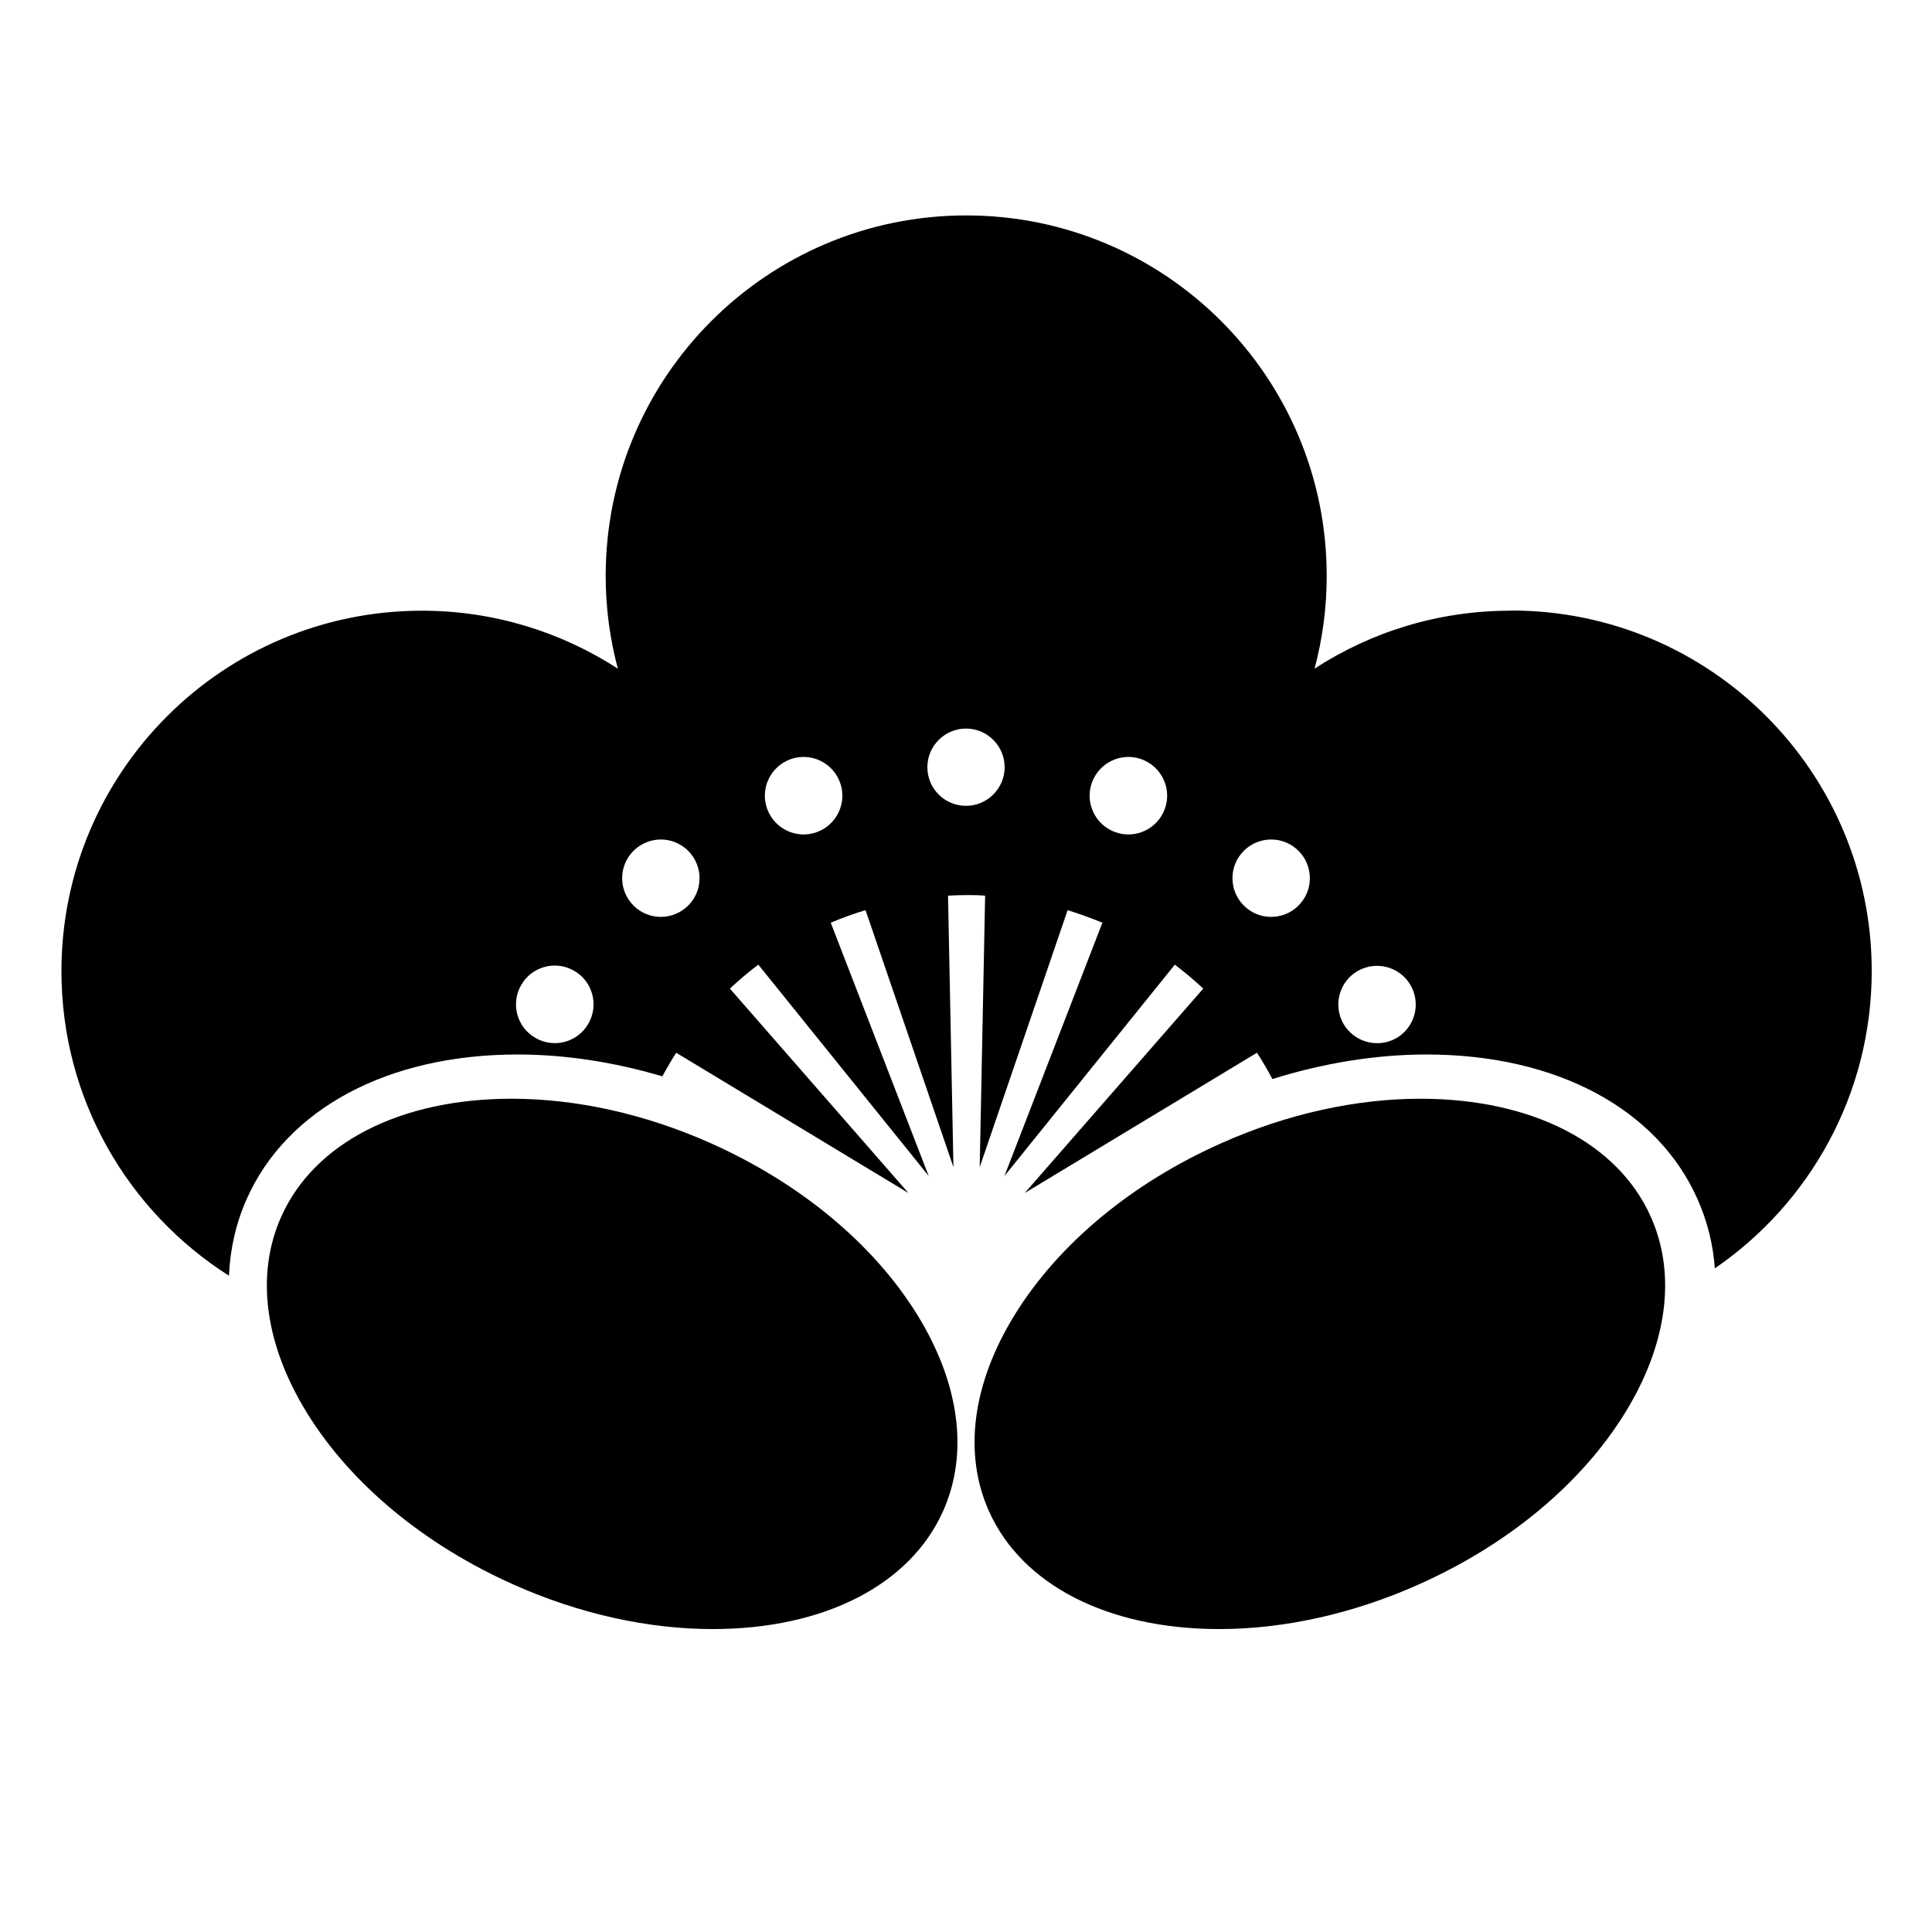 <?xml version="1.0" encoding="UTF-8"?>
<svg id="Layer_1" data-name="Layer 1" xmlns="http://www.w3.org/2000/svg" viewBox="0 0 100 100">
  <defs>
    <style>
      .cls-1 {
        fill: "currentcolor";
        stroke-width: 0px;
      }
    </style>
  </defs>
  <g>
    <path class="cls-1" d="M36.89,84.32c-3.36,0-6.91-.79-10.28-2.29-4.63-2.06-8.44-5.21-10.71-8.88-2.2-3.56-2.68-7.17-1.35-10.16,1.7-3.83,6.16-6.12,11.93-6.12,3.36,0,6.91.79,10.28,2.29,4.63,2.06,8.44,5.21,10.71,8.88,2.2,3.56,2.68,7.17,1.35,10.16-1.7,3.83-6.16,6.12-11.93,6.12Z"/>
    <path class="cls-1" d="M63.11,84.32c-5.77,0-10.23-2.29-11.93-6.12-1.33-2.99-.85-6.6,1.35-10.16,2.27-3.67,6.07-6.82,10.71-8.88,3.37-1.5,6.93-2.29,10.28-2.29,5.77,0,10.23,2.29,11.93,6.12,1.33,2.99.85,6.6-1.35,10.16-2.27,3.67-6.07,6.82-10.71,8.88-3.37,1.5-6.93,2.29-10.28,2.29,0,0,0,0,0,0Z"/>
  </g>
  <path class="cls-1" d="M78.18,31.61c-3.74,0-7.22,1.1-10.14,3,.41-1.53.63-3.14.63-4.8,0-10.31-8.36-18.66-18.66-18.66s-18.66,8.36-18.66,18.66c0,1.66.22,3.27.63,4.8-2.92-1.89-6.4-3-10.14-3-10.31,0-18.66,8.36-18.66,18.66,0,6.63,3.46,12.45,8.67,15.76.06-1.38.36-2.71.92-3.97,2.08-4.68,7.32-7.48,14.02-7.48,2.45,0,4.99.39,7.49,1.13.23-.41.46-.82.72-1.22l12.02,7.26-9.24-10.58c.47-.44.95-.85,1.47-1.24l8.82,10.94-5.07-13.11c.59-.25,1.19-.47,1.8-.65l4.55,13.3-.28-14.05c.32-.02.64-.03.96-.03s.64,0,.96.03l-.28,14.05,4.55-13.3c.61.19,1.22.41,1.8.65l-5.07,13.11,8.82-10.94c.51.39,1,.8,1.47,1.24l-9.24,10.58,12.02-7.26c.29.44.55.9.8,1.36,2.66-.83,5.37-1.27,7.98-1.27,6.7,0,11.94,2.8,14.02,7.48.51,1.14.81,2.35.9,3.59,4.9-3.36,8.12-9,8.12-15.39,0-10.31-8.36-18.66-18.66-18.66ZM30.45,52.99c-.55.96-1.78,1.29-2.74.73-.96-.55-1.29-1.78-.73-2.74.55-.96,1.78-1.29,2.74-.73.96.55,1.29,1.78.73,2.74ZM35.49,46.99c-.85.71-2.11.6-2.82-.25-.71-.85-.6-2.11.25-2.82.85-.71,2.11-.6,2.82.25.71.85.6,2.11-.25,2.82ZM42.28,43.07c-1.04.38-2.19-.16-2.57-1.2-.38-1.04.16-2.19,1.2-2.57,1.04-.38,2.19.16,2.57,1.2s-.16,2.19-1.2,2.57ZM50,41.71c-1.11,0-2-.9-2-2s.9-2,2-2,2,.9,2,2-.9,2-2,2ZM60.29,41.87c-.38,1.04-1.53,1.58-2.57,1.2-1.04-.38-1.58-1.53-1.2-2.57.38-1.04,1.53-1.58,2.57-1.2,1.04.38,1.58,1.53,1.2,2.57ZM67.33,46.74c-.71.85-1.98.96-2.82.25-.85-.71-.96-1.98-.25-2.82.71-.85,1.98-.96,2.82-.25.85.71.96,1.98.25,2.82ZM72.28,53.73c-.96.55-2.18.22-2.74-.73-.55-.96-.23-2.18.73-2.74.96-.55,2.18-.23,2.74.73.55.96.23,2.18-.73,2.74Z"/>
</svg>
